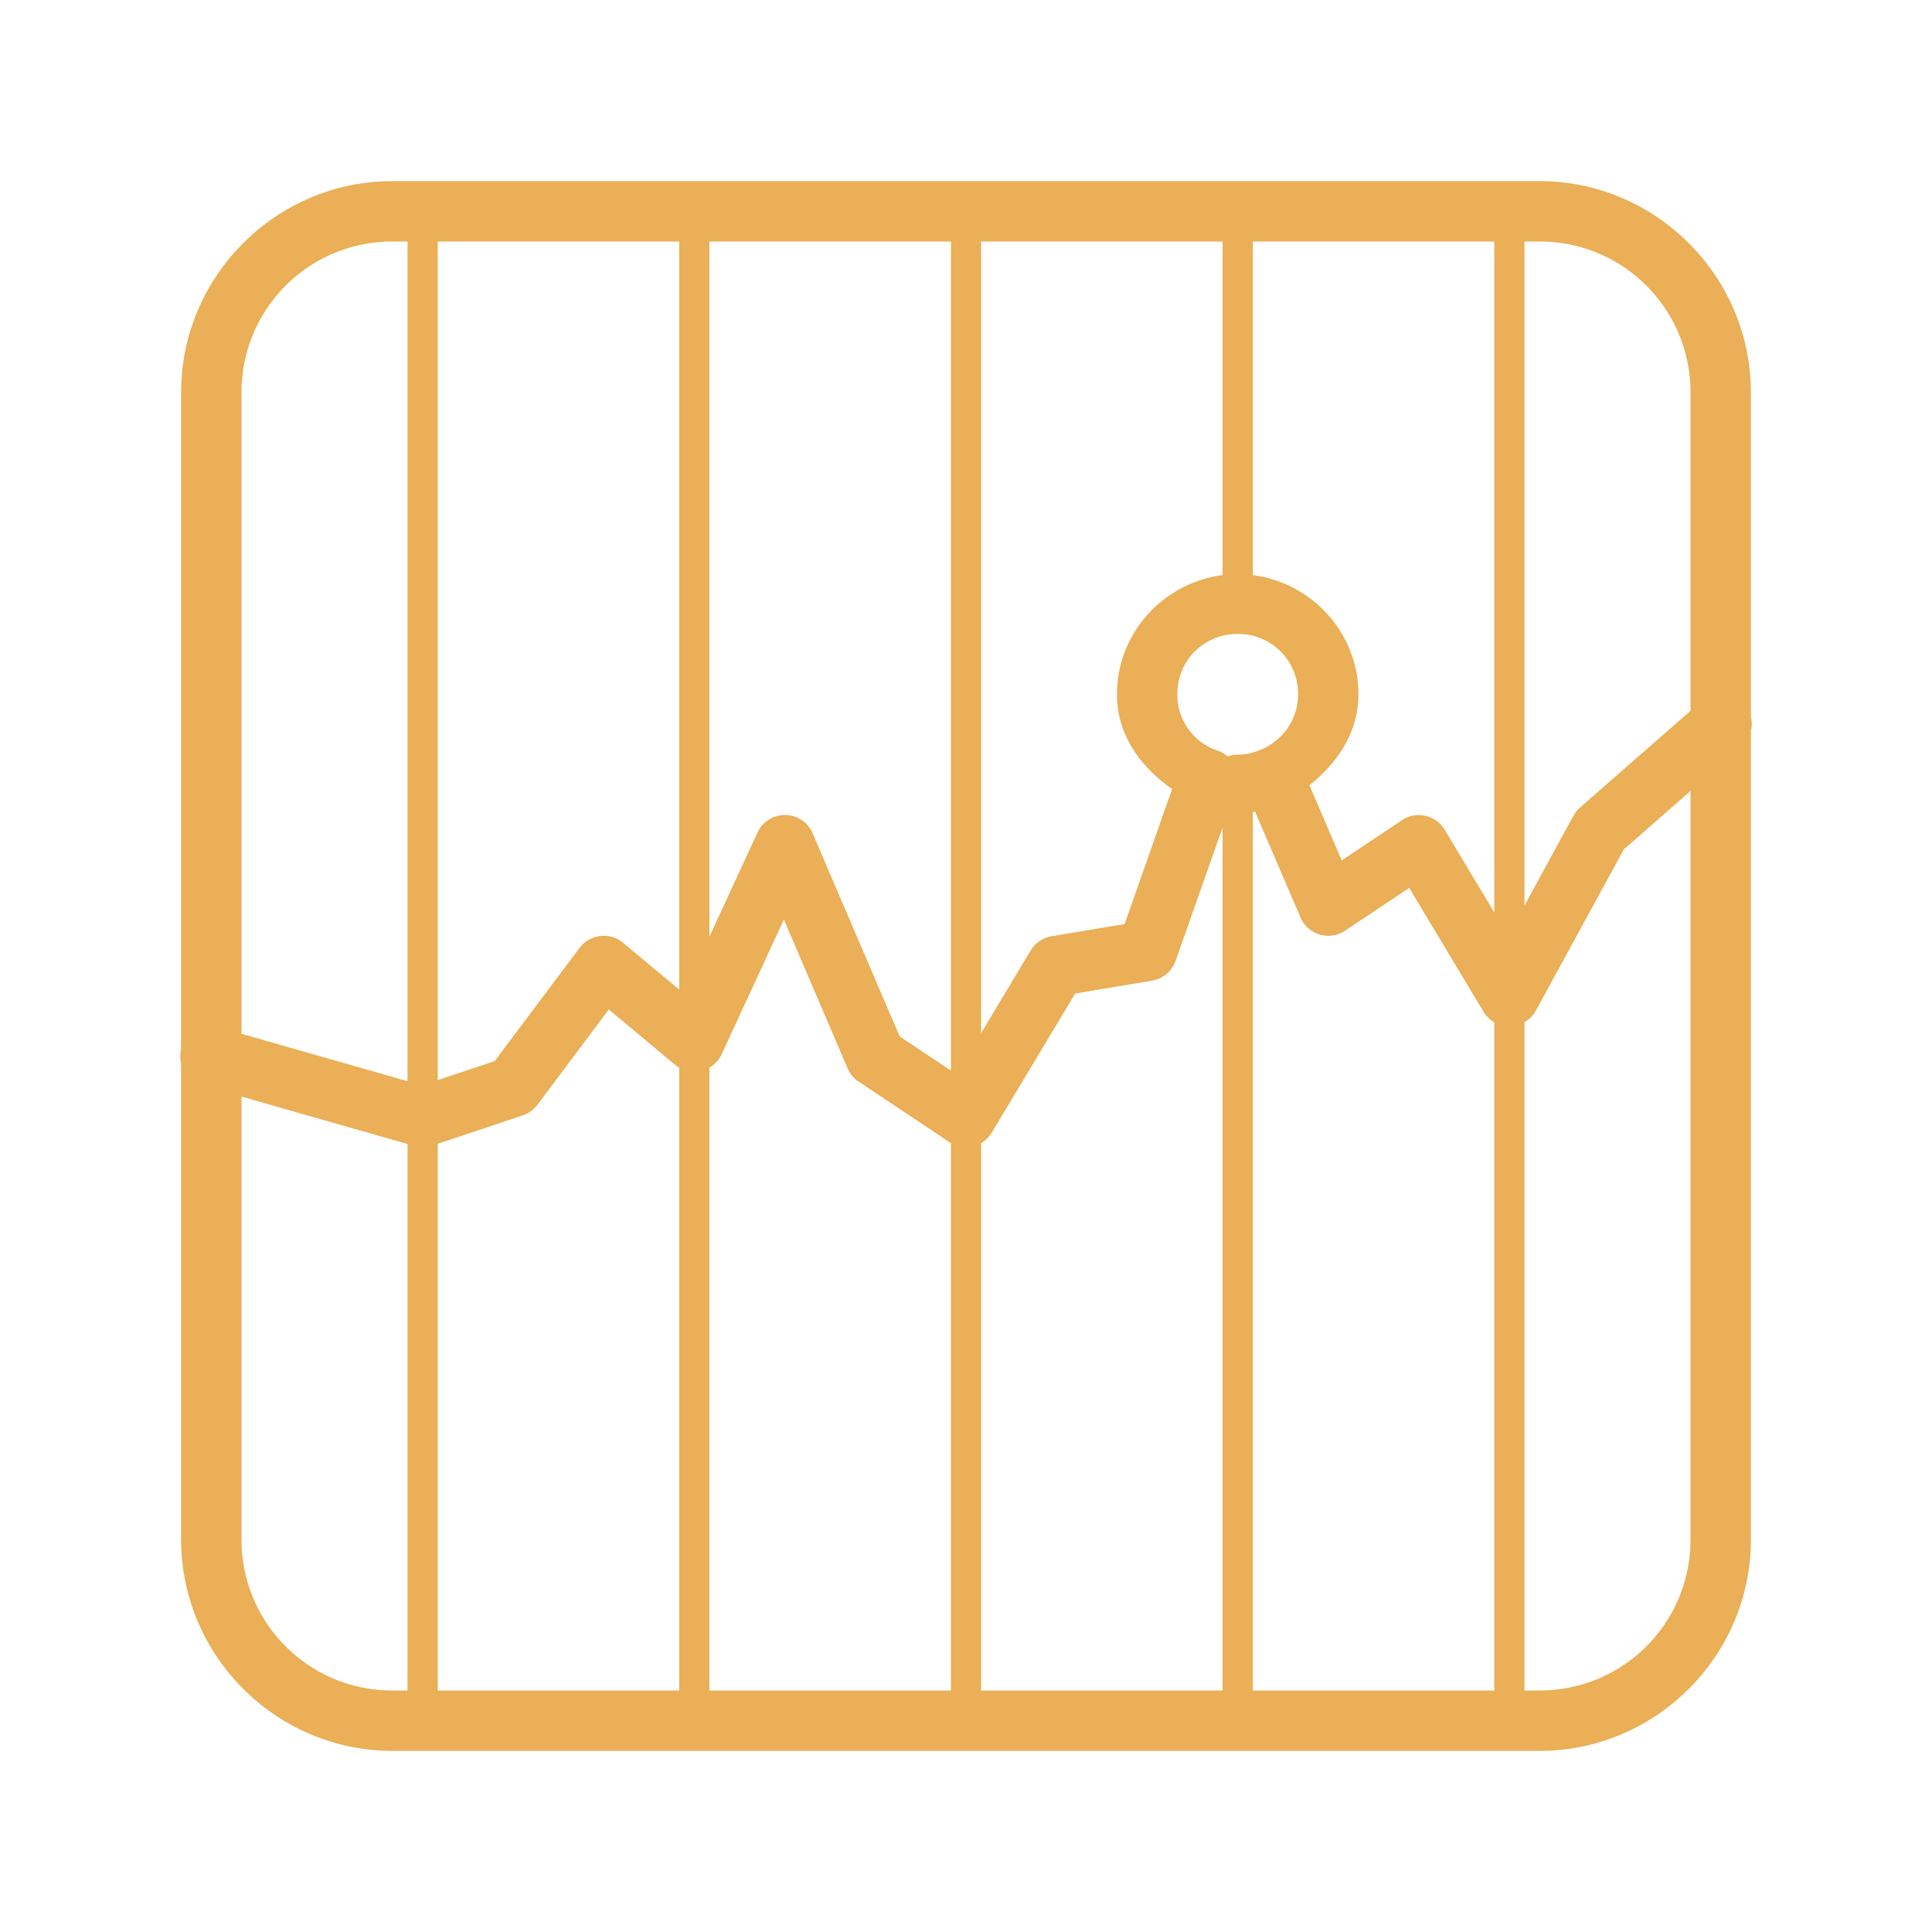 <svg xmlns="http://www.w3.org/2000/svg" fill="#eaaf57"  viewBox="0 0 64 64" width="64px" height="64px"><path d="M 13 6 C 9.148 6 6 9.148 6 13 L 6 34.756 A 1 1 0 0 0 6 35.23 L 6 51 C 6 54.852 9.148 58 13 58 L 51 58 C 54.852 58 58 54.852 58 51 L 58 24.213 A 1 1 0 0 0 58 23.738 L 58 13 C 58 9.148 54.852 6 51 6 L 13 6 z M 13 8 L 13.5 8 L 13.5 35.816 L 8 34.246 L 8 13 C 8 10.232 10.232 8 13 8 z M 14.5 8 L 22.5 8 L 22.5 32.781 L 20.641 31.232 A 1 1 0 0 0 19.199 31.4 L 16.387 35.15 L 14.5 35.779 L 14.5 8 z M 23.5 8 L 31.5 8 L 31.5 35.463 L 29.803 34.332 L 26.92 27.605 A 1 1 0 0 0 25.092 27.58 L 23.5 31.029 L 23.5 8 z M 32.5 8 L 40.5 8 L 40.5 19.051 C 38.538 19.302 37 20.973 37 23 C 37 24.351 37.787 25.414 38.828 26.135 L 37.254 30.611 L 34.836 31.014 A 1 1 0 0 0 34.143 31.486 L 32.5 34.225 L 32.5 8 z M 41.5 8 L 49.5 8 L 49.5 30.223 L 47.857 27.486 A 1 1 0 0 0 46.445 27.168 L 44.445 28.502 L 43.377 26.012 C 44.301 25.277 45 24.266 45 23 C 45 20.973 43.462 19.302 41.5 19.051 L 41.5 8 z M 50.5 8 L 51 8 C 53.768 8 56 10.232 56 13 L 56 23.547 L 52.342 26.748 A 1 1 0 0 0 52.123 27.021 L 50.5 29.996 L 50.5 8 z M 41 21 C 42.122 21 43 21.878 43 23 C 43 23.819 42.512 24.496 41.822 24.812 A 1 1 0 0 0 41.734 24.85 C 41.502 24.939 41.256 25 41 25 A 1 1 0 0 0 40.664 25.055 A 1 1 0 0 0 40.295 24.852 C 39.542 24.578 39 23.874 39 23 C 39 21.878 39.878 21 41 21 z M 56 26.203 L 56 51 C 56 53.768 53.768 56 51 56 L 50.5 56 L 50.5 33.863 A 1 1 0 0 0 50.877 33.479 L 53.793 28.135 L 56 26.203 z M 41.574 26.883 L 43.082 30.395 A 1 1 0 0 0 44.555 30.832 L 46.682 29.414 L 49.143 33.514 A 1 1 0 0 0 49.5 33.865 L 49.5 56 L 41.5 56 L 41.5 26.9 C 41.525 26.895 41.549 26.887 41.574 26.883 z M 40.5 27.412 L 40.5 56 L 32.5 56 L 32.5 37.865 A 1 1 0 0 0 32.857 37.514 L 35.619 32.91 L 38.164 32.486 A 1 1 0 0 0 38.943 31.832 L 40.5 27.412 z M 25.967 30.461 L 28.08 35.395 A 1 1 0 0 0 28.445 35.832 L 31.445 37.832 A 1 1 0 0 0 31.5 37.865 L 31.5 56 L 23.5 56 L 23.5 35.365 A 1 1 0 0 0 23.908 34.92 L 25.967 30.461 z M 20.168 33.441 L 22.359 35.268 A 1 1 0 0 0 22.5 35.363 L 22.5 56 L 14.5 56 L 14.5 37.889 L 17.316 36.949 A 1 1 0 0 0 17.801 36.6 L 20.168 33.441 z M 8 36.326 L 13.5 37.896 L 13.5 56 L 13 56 C 10.232 56 8 53.768 8 51 L 8 36.326 z"/></svg>